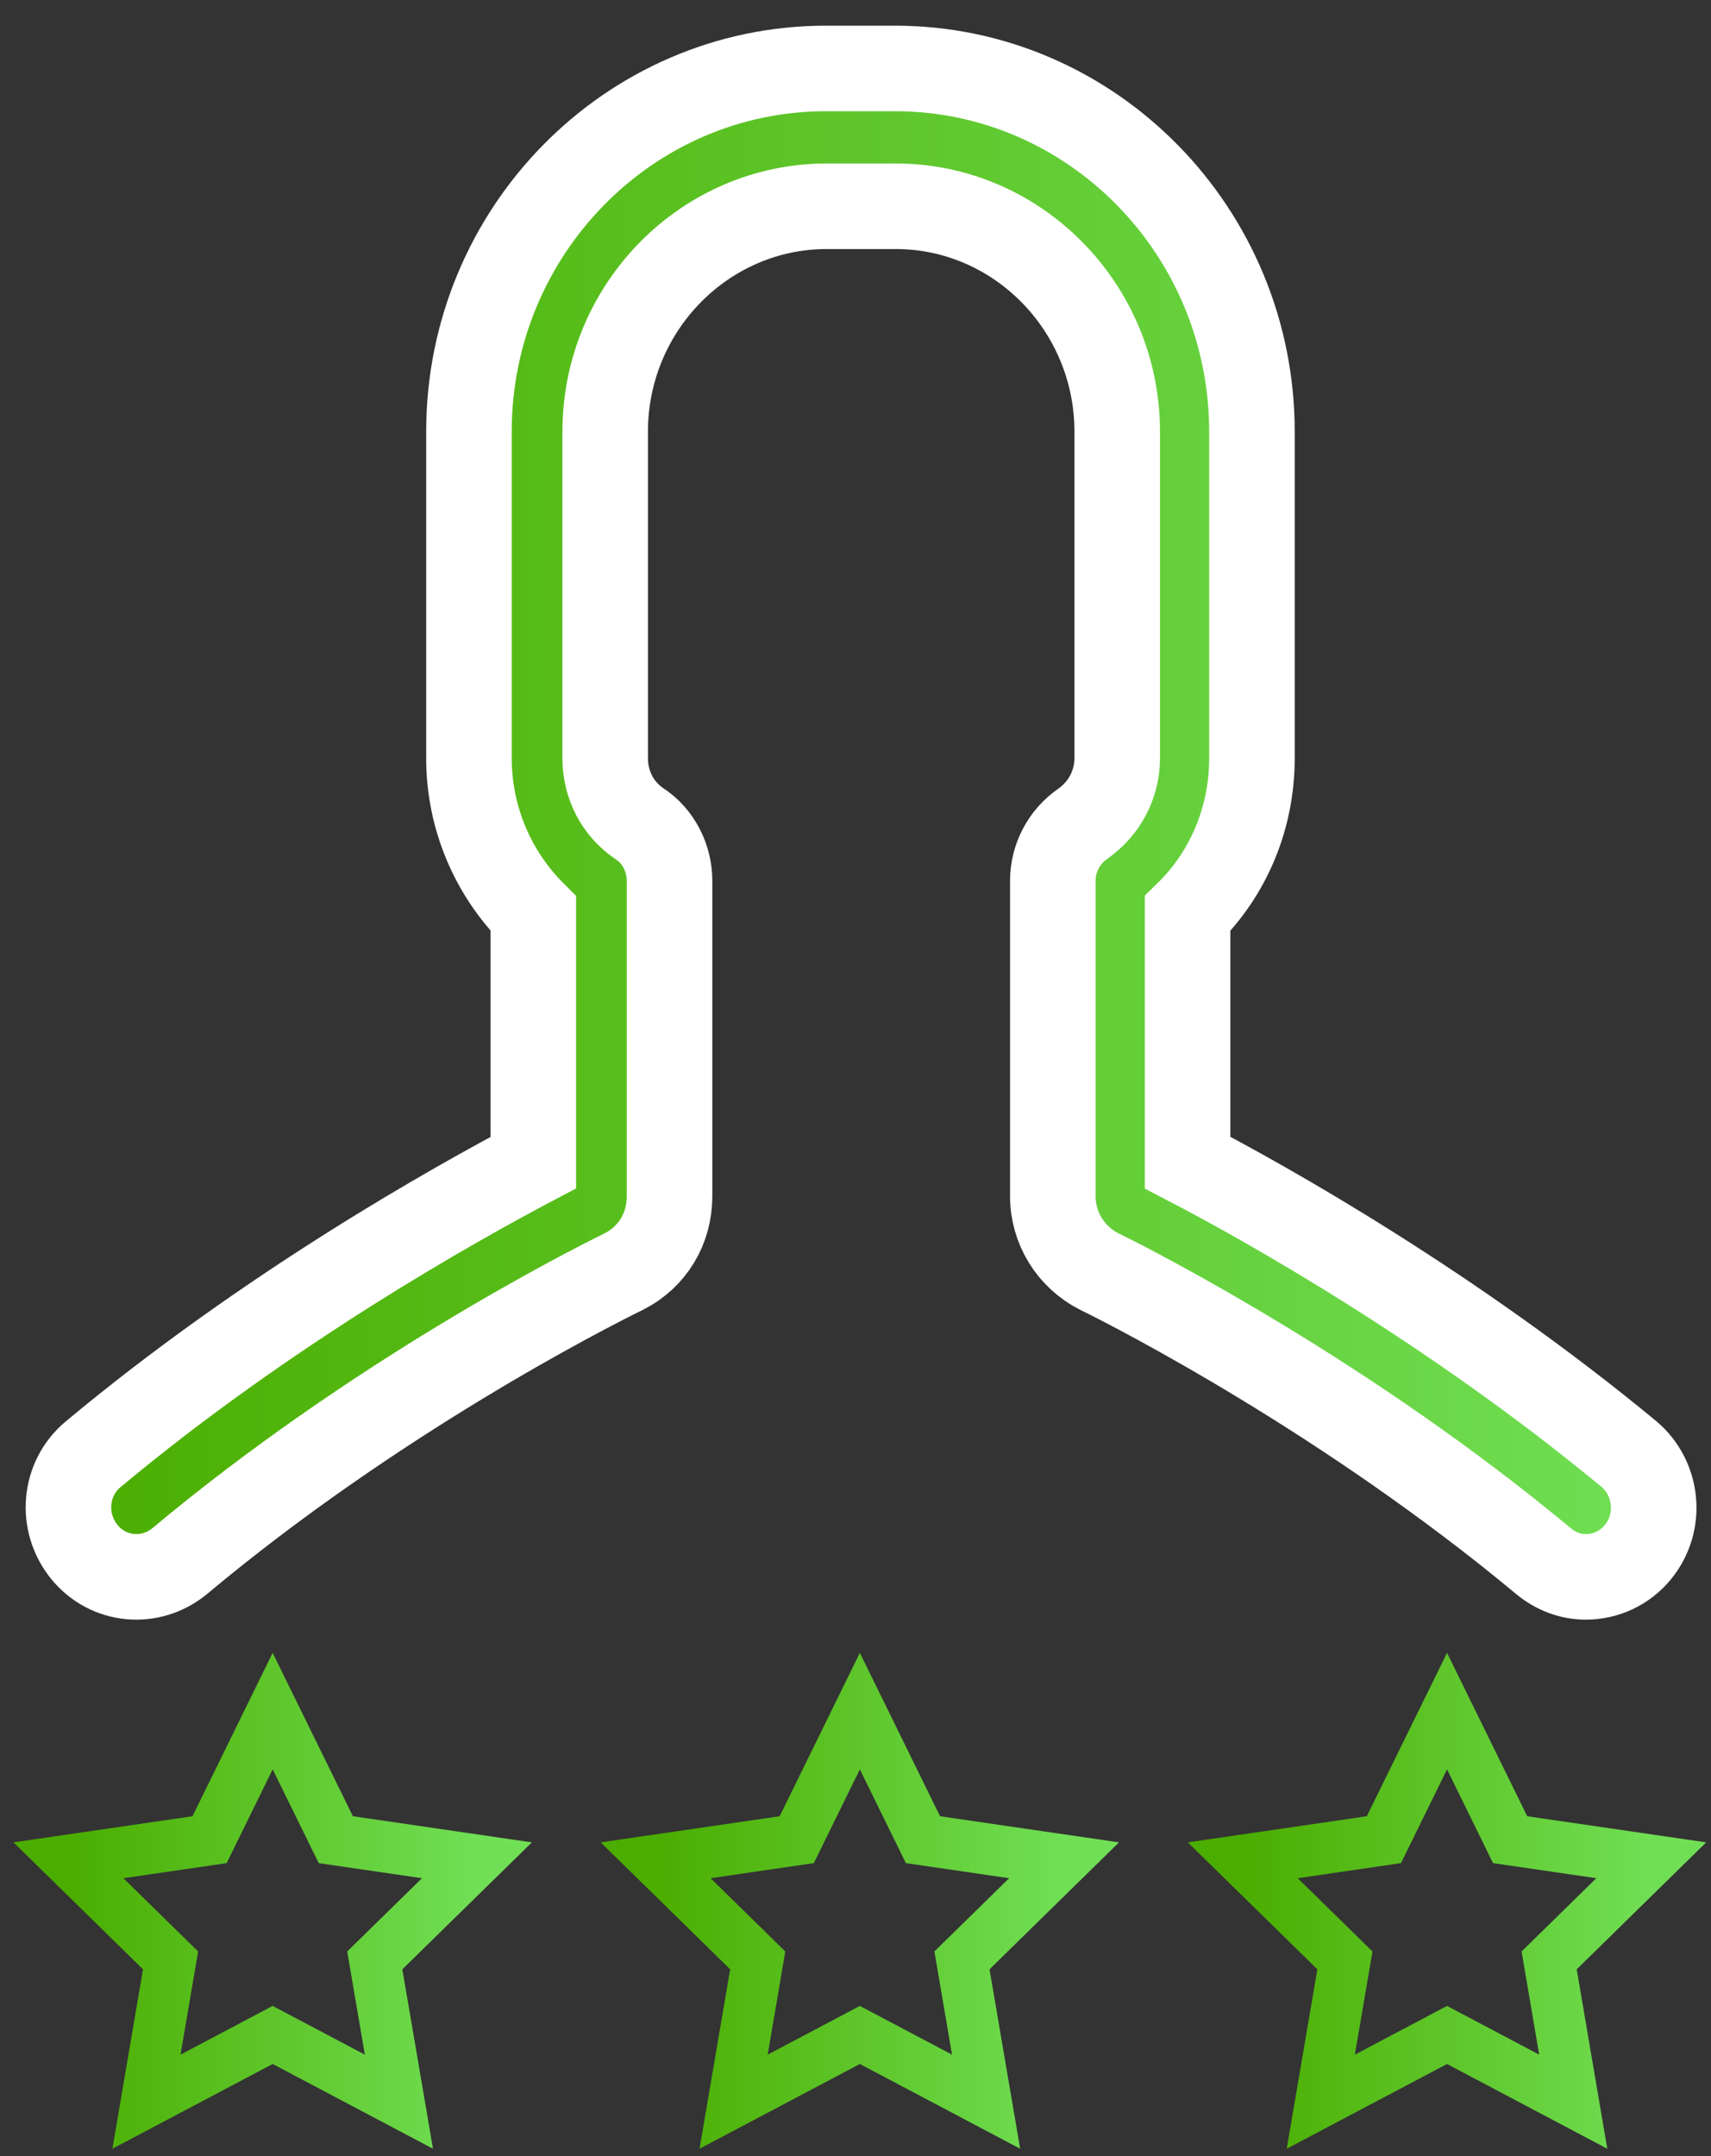 
<svg width="50px" height="63px" viewBox="0 0 50 63" version="1.1" xmlns="http://www.w3.org/2000/svg" xmlns:xlink="http://www.w3.org/1999/xlink">
    <rect x="0" y="0" width="50" height="63" fill="#333333" stroke="none"/>
    <!-- Generator: Sketch 47.1 (45422) - http://www.bohemiancoding.com/sketch -->
    <desc>Created with Sketch.</desc>
    <defs>
        <linearGradient x1="0%" y1="58.57%" x2="100%" y2="58.57%" id="linearGradient-1">
            <stop stop-color="#4BAD00" offset="0%"></stop>
            <stop stop-color="#71DF55" offset="100%"></stop>
        </linearGradient>
    </defs>
    <g id="Page-1" stroke="none" stroke-width="1" fill="none" fill-rule="evenodd">
        <g id="1.0-Landing-Page" transform="translate(-592, -4353)">
            <g id="Group-3" transform="translate(594, 4355)">
                <path d="M32.704,31.973 L32.704,24.697 C33.907,23.518 34.585,21.894 34.585,20.158 L34.585,10.613 C34.585,4.761 29.904,0 24.151,0 L22.138,0 C16.385,0 11.704,4.761 11.704,10.613 L11.704,20.158 C11.704,21.894 12.404,23.518 13.585,24.697 L13.585,31.973 C11.31,33.174 5.841,36.223 0.722,40.495 C-0.131,41.207 -0.24,42.475 0.46,43.343 C1.16,44.21 2.406,44.322 3.26,43.61 C8.925,38.87 15.05,35.733 16.232,35.155 C17.063,34.732 17.566,33.909 17.566,32.952 L17.566,23.741 C17.566,23.073 17.238,22.428 16.691,22.072 C16.057,21.649 15.685,20.937 15.685,20.158 L15.685,10.613 C15.685,6.986 18.594,4.027 22.16,4.027 L24.173,4.027 C27.738,4.027 30.648,6.986 30.648,10.613 L30.648,20.158 C30.648,20.915 30.276,21.627 29.641,22.072 C29.095,22.45 28.766,23.073 28.766,23.741 L28.766,32.952 C28.766,33.886 29.291,34.732 30.123,35.155 C31.304,35.733 37.429,38.893 43.095,43.61 C43.467,43.921 43.904,44.077 44.342,44.077 C44.91,44.077 45.479,43.832 45.873,43.343 C46.573,42.475 46.442,41.207 45.61,40.495 C40.448,36.223 34.979,33.152 32.704,31.973 Z" id="Shape" stroke="#FFFFFF" stroke-width="2.5" fill="url(#linearGradient-1)" fill-rule="nonzero"></path>
                <polygon id="Star" stroke="url(#linearGradient-1)" stroke-width="1.5" points="5.968 57.463 2.28 59.413 2.984 55.284 1.66533454e-14 52.359 4.124 51.757 5.968 48 7.813 51.757 11.937 52.359 8.952 55.284 9.657 59.413"></polygon>
                <polygon id="Star" stroke="url(#linearGradient-1)" stroke-width="1.5" points="40.286 57.463 36.597 59.413 37.302 55.284 34.317 52.359 38.441 51.757 40.286 48 42.13 51.757 46.254 52.359 43.27 55.284 43.974 59.413"></polygon>
                <polygon id="Star" stroke="url(#linearGradient-1)" stroke-width="1.5" points="23.127 57.463 19.438 59.413 20.143 55.284 17.159 52.359 21.283 51.757 23.127 48 24.971 51.757 29.095 52.359 26.111 55.284 26.816 59.413"></polygon>
            </g>
        </g>
    </g>
</svg>